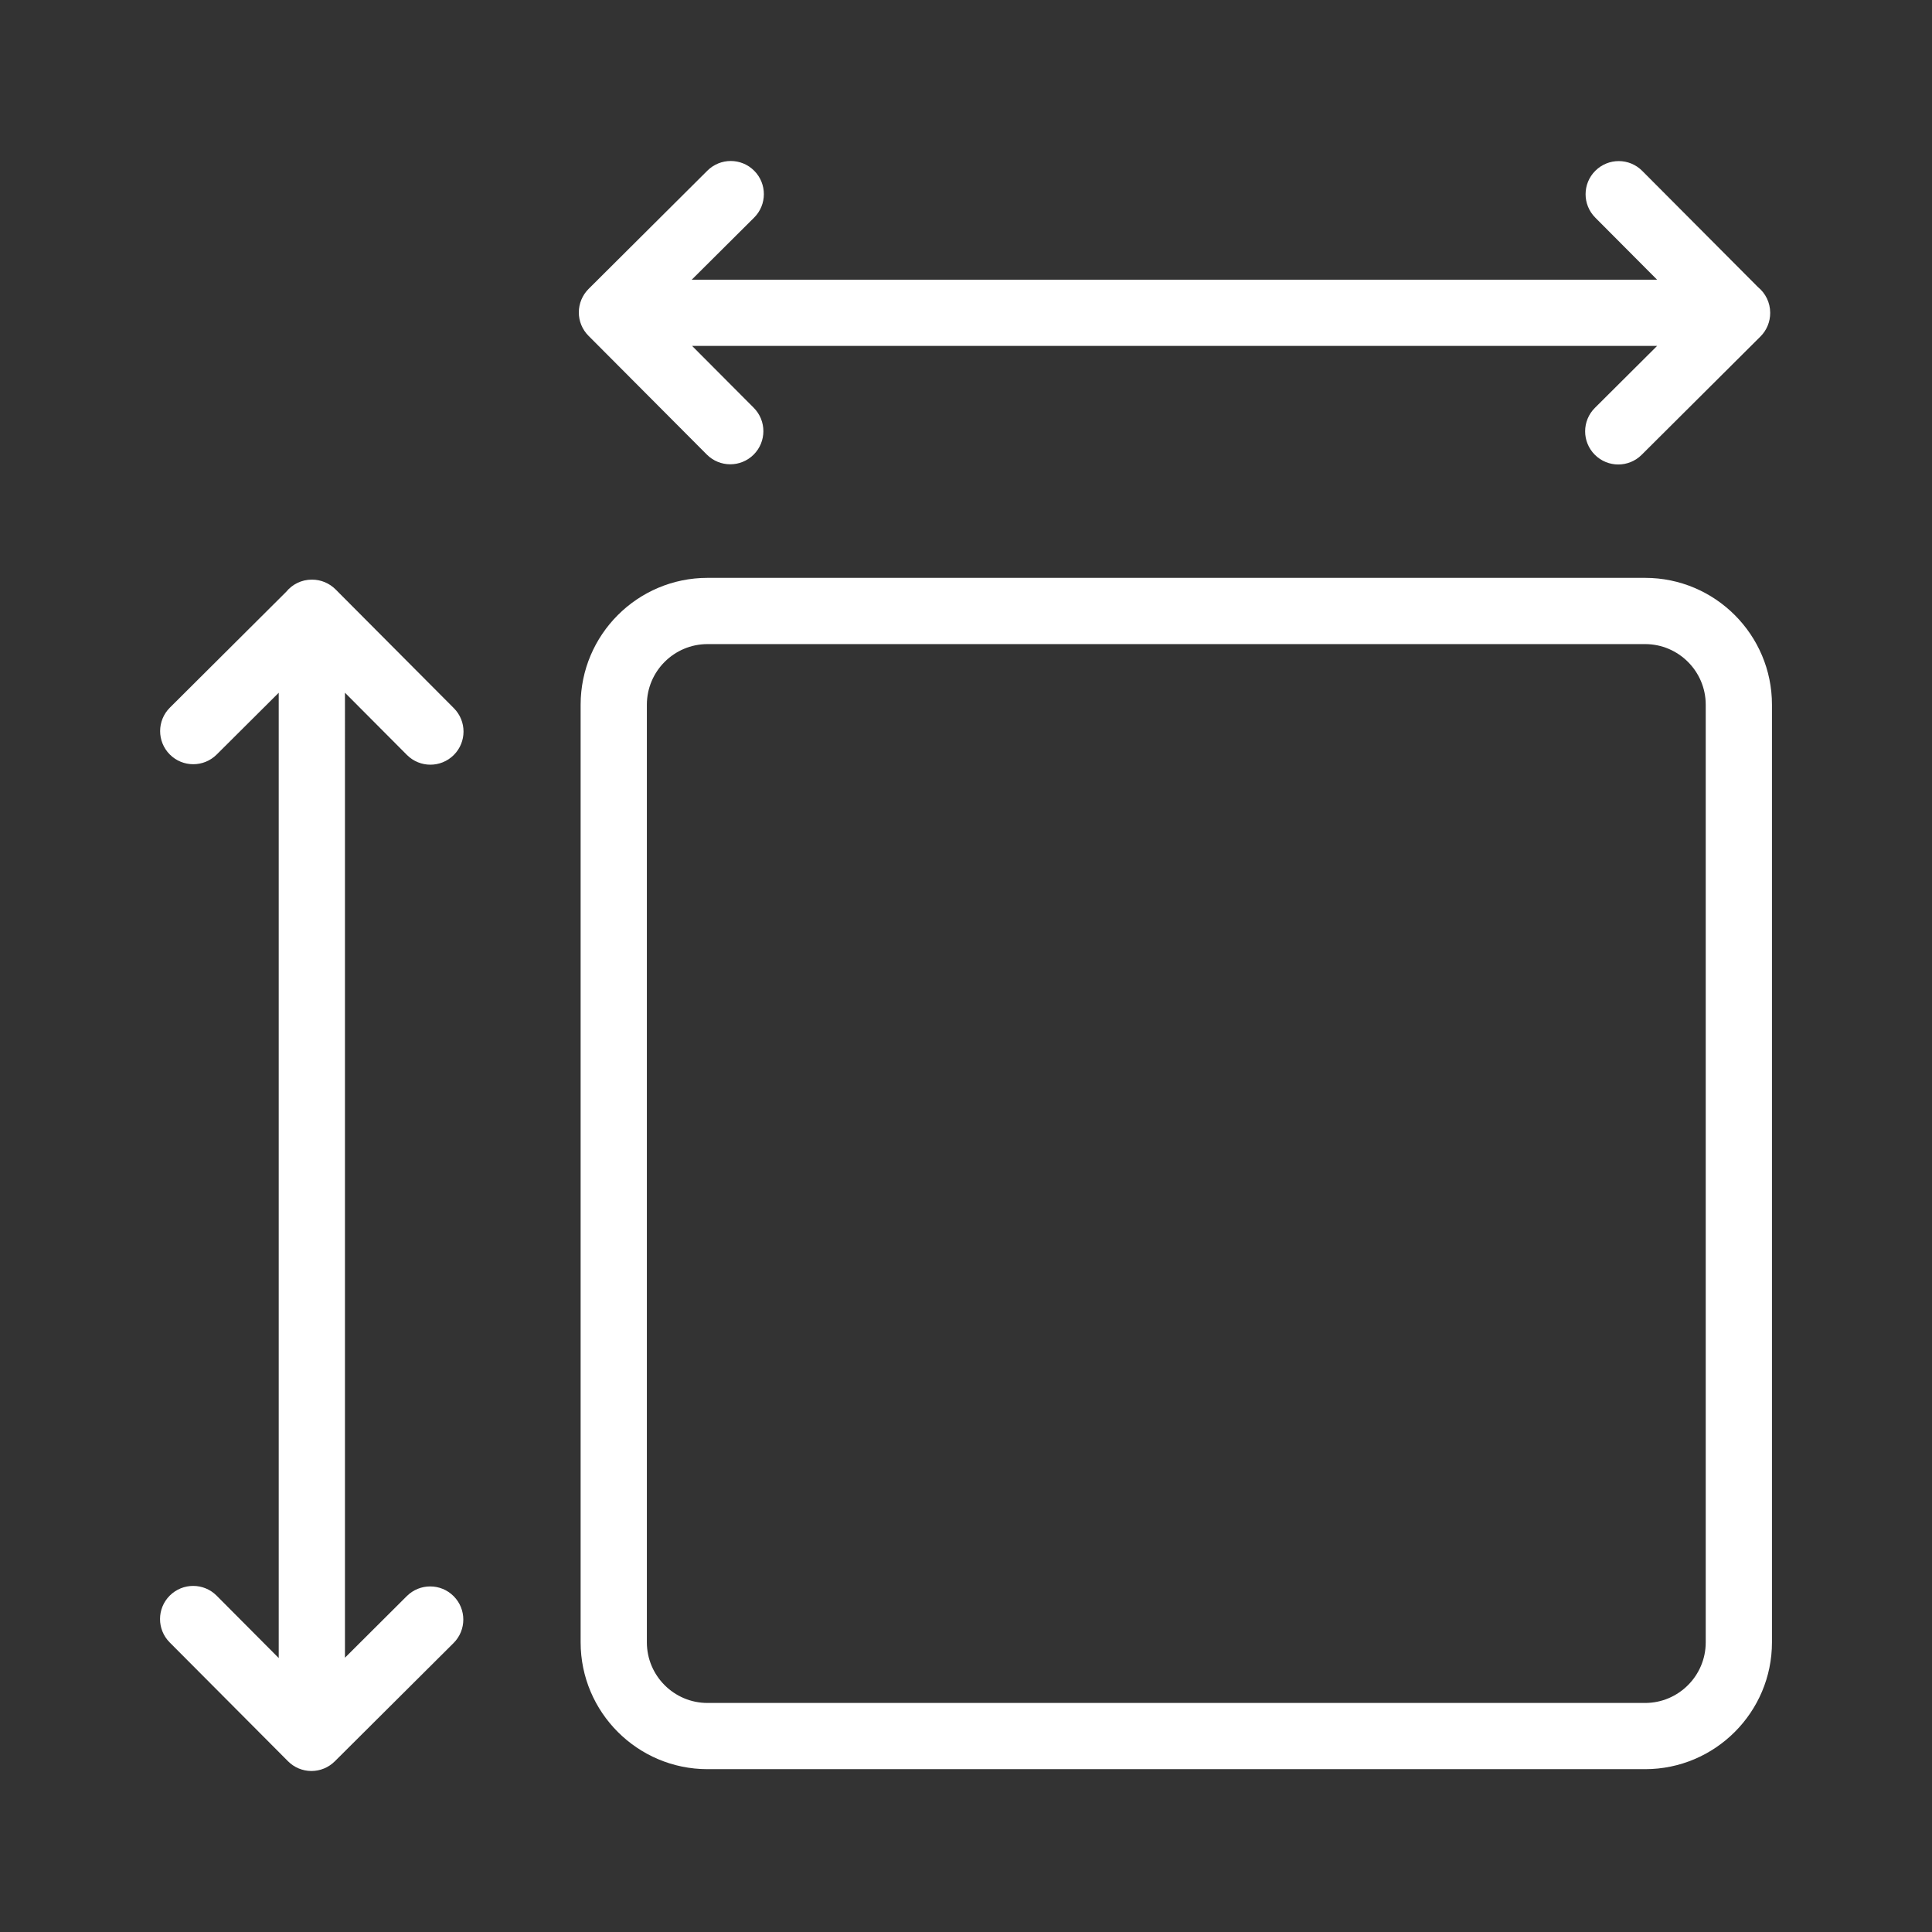 <?xml version="1.0" encoding="utf-8"?>
<!-- Generator: Adobe Illustrator 24.1.2, SVG Export Plug-In . SVG Version: 6.00 Build 0)  -->
<!DOCTYPE svg PUBLIC "-//W3C//DTD SVG 1.1//EN" "http://www.w3.org/Graphics/SVG/1.1/DTD/svg11.dtd">
<svg version="1.1" xmlns:x="http://ns.adobe.com/Extensibility/1.0/" xmlns:i="http://ns.adobe.com/AdobeIllustrator/10.0/" xmlns:graph="http://ns.adobe.com/Graphs/1.0/"
	 xmlns="http://www.w3.org/2000/svg" xmlns:xlink="http://www.w3.org/1999/xlink" x="0px" y="0px" viewBox="0 0 60 60"
	 enable-background="new 0 0 60 60" xml:space="preserve">
<rect x="0" y="0" width="60" height="60" fill="#333333" stroke="none"/>
<g id="AG-GENERAL">
</g>
<g id="ADVERTISEMENTS">
</g>
<g id="AG-ELEMENTS">
	<g>
		<path fill="#FFFFFF" d="M12.637,23.445c0.201,0.202,0.465,0.303,0.729,0.303c0.263,0,0.525-0.1,0.726-0.3
			c0.403-0.401,0.404-1.052,0.003-1.455l-3.674-3.689c-0.193-0.193-0.454-0.302-0.727-0.303c-0.001,0-0.001,0-0.002,0
			c-0.001,0-0.003,0-0.004,0c-0.001,0-0.003,0-0.004,0c-0.322,0-0.609,0.148-0.797,0.379l-3.611,3.596
			c-0.403,0.401-0.404,1.052-0.003,1.455c0.401,0.402,1.052,0.404,1.455,0.003l1.928-1.92v29.978l-1.928-1.937
			c-0.401-0.403-1.052-0.404-1.455-0.003c-0.403,0.401-0.404,1.052-0.003,1.455l3.673,3.689C9.135,54.89,9.396,54.999,9.669,55
			c0.001,0,0.001,0,0.002,0c0.272,0,0.533-0.108,0.726-0.3l3.689-3.674c0.402-0.401,0.404-1.052,0.003-1.455
			c-0.401-0.403-1.052-0.404-1.455-0.003l-1.921,1.914V21.513L12.637,23.445z"/>
		<path fill="#FFFFFF" d="M21.95,14.116c0.201,0.202,0.465,0.303,0.729,0.303c0.263,0,0.525-0.1,0.726-0.3
			c0.402-0.401,0.404-1.052,0.003-1.455l-1.914-1.921h29.969l-1.932,1.924c-0.403,0.401-0.404,1.052-0.003,1.455
			c0.201,0.202,0.465,0.303,0.729,0.303c0.263,0,0.525-0.1,0.726-0.3l3.689-3.674c0.203-0.202,0.303-0.467,0.303-0.732
			c0-0.002,0-0.003,0-0.005c0-0.321-0.148-0.608-0.378-0.797L51,5.306c-0.401-0.403-1.052-0.404-1.455-0.003
			c-0.403,0.401-0.404,1.052-0.003,1.455l1.92,1.928H21.483l1.937-1.928c0.402-0.401,0.404-1.052,0.003-1.455
			C23.022,4.9,22.371,4.899,21.968,5.3l-3.689,3.673c-0.193,0.192-0.302,0.454-0.303,0.727c-0.001,0.273,0.107,0.535,0.3,0.728
			L21.95,14.116z"/>
		<path fill="#FFFFFF" d="M51.09,17.946H21.972c-2.173,0-3.94,1.768-3.94,3.94v29.117c0,2.173,1.768,3.94,3.94,3.94H51.09
			c2.173,0,3.94-1.768,3.94-3.94V21.886C55.03,19.714,53.263,17.946,51.09,17.946z M52.973,51.004c0,1.038-0.845,1.883-1.883,1.883
			H21.972c-1.038,0-1.883-0.845-1.883-1.883V21.886c0-1.038,0.845-1.883,1.883-1.883H51.09c1.038,0,1.883,0.845,1.883,1.883V51.004z
			"/>
	</g>
</g>
<g id="AG-GUIDES">
</g>
<g id="LINES">
</g>
</svg>
